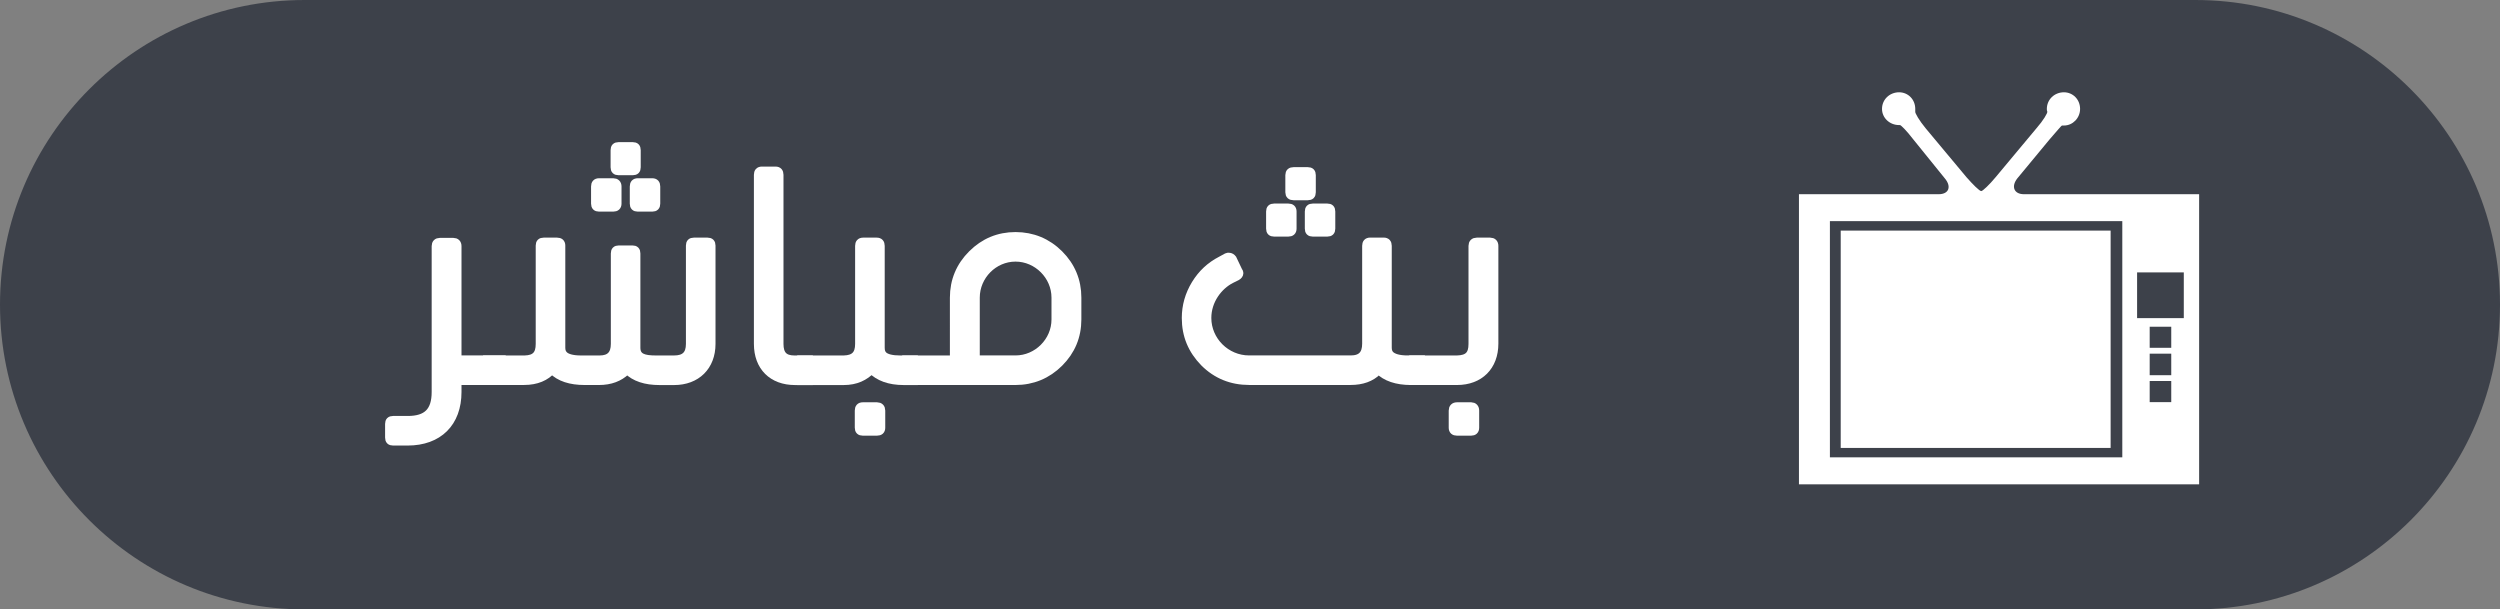 <?xml version="1.0" encoding="utf-8"?>
<!-- Generator: Adobe Illustrator 17.0.0, SVG Export Plug-In . SVG Version: 6.00 Build 0)  -->
<!DOCTYPE svg PUBLIC "-//W3C//DTD SVG 1.1//EN" "http://www.w3.org/Graphics/SVG/1.1/DTD/svg11.dtd">
<svg version="1.1" id="Layer_1" xmlns="http://www.w3.org/2000/svg" xmlns:xlink="http://www.w3.org/1999/xlink" x="0px" y="0px"
	 width="60.167px" height="14.667px" viewBox="0 0 60.167 14.667" enable-background="new 0 0 60.167 14.667" xml:space="preserve">
<rect x="0" y="0" width="60.167" height="14.667" fill="#808080" stroke="none"/>
<path fill="#3D414A" d="M60.167,7.333c0,4.05-3.283,7.333-7.333,7.333h-45.5C3.283,14.667,0,11.383,0,7.333l0,0
	C0,3.283,3.283,0,7.333,0h45.5C56.883,0,60.167,3.283,60.167,7.333L60.167,7.333z"/>
<g>
	<g>
		<path fill="#FFFFFF" stroke="#FFFFFF" stroke-width="0.2" stroke-miterlimit="10" d="M10.489,9.433v-3.51
			c0-0.063,0.034-0.098,0.098-0.098h0.322c0.063,0,0.098,0.035,0.098,0.098v2.731h1.064v0.512h-1.064v0.267
			c0,0.742-0.455,1.19-1.197,1.19H9.459c-0.063,0-0.091-0.028-0.091-0.091v-0.33c0-0.063,0.028-0.091,0.091-0.091H9.81
			C10.278,10.112,10.489,9.902,10.489,9.433z"/>
		<path fill="#FFFFFF" stroke="#FFFFFF" stroke-width="0.2" stroke-miterlimit="10" d="M16.608,8.277V5.91
			c0-0.063,0.028-0.091,0.091-0.091h0.329c0.063,0,0.092,0.028,0.092,0.091v2.367c0,0.539-0.357,0.89-0.896,0.89h-0.351
			c-0.336,0-0.596-0.084-0.771-0.259l-0.007-0.015c-0.007,0.015-0.021,0.028-0.028,0.035c-0.161,0.154-0.378,0.238-0.651,0.238
			h-0.343c-0.344,0-0.603-0.084-0.777-0.259l-0.007-0.015c-0.154,0.176-0.379,0.273-0.673,0.273h-0.89V8.655h0.896h0.007
			c0.253-0.007,0.364-0.118,0.364-0.378V5.91c0-0.063,0.028-0.091,0.092-0.091h0.322c0.063,0,0.098,0.028,0.098,0.091v2.458
			c0,0.077,0.021,0.134,0.063,0.176c0.063,0.069,0.203,0.111,0.414,0.111h0.448c0.252,0,0.371-0.126,0.371-0.378V6.099
			c0-0.063,0.027-0.092,0.091-0.092h0.329c0.063,0,0.091,0.028,0.091,0.092v2.269c0,0.238,0.183,0.287,0.47,0.287h0.441
			C16.482,8.655,16.608,8.536,16.608,8.277z M14.325,4.901V4.488c0-0.063,0.028-0.098,0.091-0.098h0.344
			c0.063,0,0.098,0.035,0.098,0.098v0.413c0,0.063-0.035,0.092-0.098,0.092h-0.344C14.354,4.993,14.325,4.964,14.325,4.901z
			 M14.795,4.026V3.613c0-0.063,0.027-0.092,0.091-0.092h0.343c0.063,0,0.091,0.028,0.091,0.092v0.413
			c0,0.063-0.027,0.091-0.091,0.091h-0.343C14.822,4.117,14.795,4.088,14.795,4.026z M15.348,4.39h0.351
			c0.063,0,0.091,0.035,0.091,0.098v0.413c0,0.063-0.028,0.092-0.091,0.092h-0.351c-0.063,0-0.091-0.028-0.091-0.092V4.488
			C15.257,4.425,15.285,4.39,15.348,4.39z"/>
		<path fill="#FFFFFF" stroke="#FFFFFF" stroke-width="0.2" stroke-miterlimit="10" d="M19.12,8.655h0.343v0.512h-0.329
			c-0.546,0-0.89-0.343-0.89-0.89V4.207c0-0.063,0.028-0.098,0.091-0.098h0.33c0.063,0,0.091,0.035,0.091,0.098v4.069
			C18.756,8.536,18.868,8.655,19.12,8.655z"/>
		<path fill="#FFFFFF" stroke="#FFFFFF" stroke-width="0.2" stroke-miterlimit="10" d="M20.68,8.277v-2.36
			c0-0.063,0.028-0.098,0.092-0.098h0.329c0.063,0,0.091,0.035,0.091,0.098v2.451c0,0.084,0.021,0.141,0.063,0.183
			c0.069,0.07,0.21,0.104,0.413,0.104h0.322v0.512h-0.238c-0.351,0-0.603-0.098-0.777-0.273c-0.168,0.168-0.371,0.273-0.673,0.273
			h-1.016V8.655h1.022C20.562,8.648,20.68,8.536,20.68,8.277z M21.205,9.881v0.413c0,0.063-0.034,0.091-0.098,0.091h-0.343
			c-0.063,0-0.092-0.028-0.092-0.091V9.881c0-0.063,0.028-0.099,0.092-0.099h0.343C21.171,9.783,21.205,9.818,21.205,9.881z"/>
		<path fill="#FFFFFF" stroke="#FFFFFF" stroke-width="0.2" stroke-miterlimit="10" d="M25.491,6.119
			c0.287,0.287,0.434,0.638,0.434,1.044v0.525c0,0.406-0.146,0.756-0.434,1.043c-0.288,0.287-0.645,0.435-1.051,0.435h-2.627V8.655
			h1.148V7.163c0-0.406,0.147-0.757,0.435-1.044s0.638-0.434,1.044-0.434S25.203,5.832,25.491,6.119z M25.406,7.689V7.163
			c0-0.525-0.44-0.967-0.966-0.967s-0.96,0.441-0.96,0.967v1.491h0.96C24.966,8.655,25.406,8.214,25.406,7.689z"/>
		<path fill="#FFFFFF" stroke="#FFFFFF" stroke-width="0.2" stroke-miterlimit="10" d="M32.883,8.27V5.916
			c0-0.063,0.028-0.098,0.091-0.098h0.329c0.063,0,0.092,0.035,0.092,0.098v2.451c0,0.077,0.021,0.134,0.063,0.176
			c0.07,0.069,0.21,0.111,0.413,0.111h0.322v0.512h-0.238c-0.343,0-0.602-0.091-0.771-0.259c0-0.008-0.007-0.015-0.007-0.015
			c-0.021,0.021-0.027,0.035-0.027,0.035h0.007c-0.161,0.161-0.379,0.238-0.651,0.238h-2.444c-0.421,0-0.785-0.147-1.079-0.441
			c-0.294-0.301-0.441-0.651-0.441-1.071c0-0.287,0.077-0.561,0.231-0.813s0.357-0.441,0.616-0.574l0.141-0.077
			c0.014-0.007,0.027-0.007,0.042-0.007c0.042,0,0.069,0.021,0.091,0.049l0.14,0.294c0.015,0.021,0.021,0.028,0.021,0.049
			c0,0.028-0.021,0.057-0.056,0.077l-0.141,0.07c-0.301,0.154-0.574,0.504-0.574,0.932c0,0.546,0.455,1.001,1.009,1.001h2.444
			C32.764,8.655,32.883,8.529,32.883,8.27z M30.571,5.503V5.09c0-0.063,0.028-0.091,0.092-0.091h0.343
			c0.063,0,0.098,0.027,0.098,0.091v0.413c0,0.063-0.035,0.091-0.098,0.091h-0.343C30.6,5.594,30.571,5.567,30.571,5.503z
			 M31.034,4.628V4.214c0-0.063,0.034-0.091,0.098-0.091h0.343c0.063,0,0.092,0.028,0.092,0.091v0.414
			c0,0.063-0.028,0.091-0.092,0.091h-0.343C31.068,4.719,31.034,4.691,31.034,4.628z M31.594,4.999h0.351
			c0.063,0,0.091,0.027,0.091,0.091v0.413c0,0.063-0.028,0.091-0.091,0.091h-0.351c-0.063,0-0.091-0.027-0.091-0.091V5.09
			C31.503,5.027,31.531,4.999,31.594,4.999z"/>
		<path fill="#FFFFFF" stroke="#FFFFFF" stroke-width="0.2" stroke-miterlimit="10" d="M35.442,8.277v-2.36
			c0-0.063,0.035-0.098,0.099-0.098h0.322c0.063,0,0.098,0.035,0.098,0.098V8.27c0,0.546-0.351,0.896-0.896,0.896h-1.051V8.655
			h1.051C35.331,8.648,35.442,8.543,35.442,8.277z M35.499,9.881v0.413c0,0.063-0.035,0.091-0.092,0.091h-0.343
			c-0.063,0-0.098-0.028-0.098-0.091V9.881c0-0.063,0.035-0.099,0.098-0.099h0.343C35.464,9.783,35.499,9.818,35.499,9.881z"/>
	</g>
</g>
<path fill-rule="evenodd" clip-rule="evenodd" fill="#FFFFFF" d="M44.3,5.55h6.496v5.231H44.3V5.55z M51.736,9.17h0.519v0.508
	h-0.519V9.17z M51.433,6.555h1.124v1.102h-1.124V6.555z M51.736,7.863h0.519v0.508h-0.519V7.863z M51.736,8.511h0.519V9.03h-0.519
	V8.511z M44.04,5.322h7.037v5.685H44.04V5.322z M43.295,4.674h0.832h2.53c0.248,0,0.313-0.184,0.151-0.378l-0.778-0.962
	c-0.14-0.184-0.281-0.324-0.303-0.324c0,0-0.011,0-0.022,0c-0.227,0-0.411-0.173-0.411-0.389c0-0.227,0.184-0.4,0.411-0.4
	c0.217,0,0.389,0.173,0.389,0.4c0,0.021,0,0.043,0,0.065c-0.01,0.032,0.097,0.216,0.249,0.4l0.983,1.178
	c0.162,0.184,0.314,0.335,0.357,0.335c0.033,0,0.195-0.152,0.346-0.335l0.983-1.178c0.162-0.184,0.271-0.368,0.26-0.4
	c-0.011-0.022-0.011-0.043-0.011-0.065c0-0.227,0.184-0.4,0.411-0.4c0.216,0,0.389,0.173,0.389,0.4c0,0.216-0.173,0.4-0.389,0.4
	c-0.011,0-0.022,0-0.043,0c-0.011-0.011-0.14,0.151-0.303,0.335l-0.778,0.94c-0.151,0.195-0.076,0.378,0.162,0.378h3.362h0.854
	v0.724v5.545v0.713h-0.854h-7.945h-0.832v-0.713V5.398V4.674z"/>
</svg>
